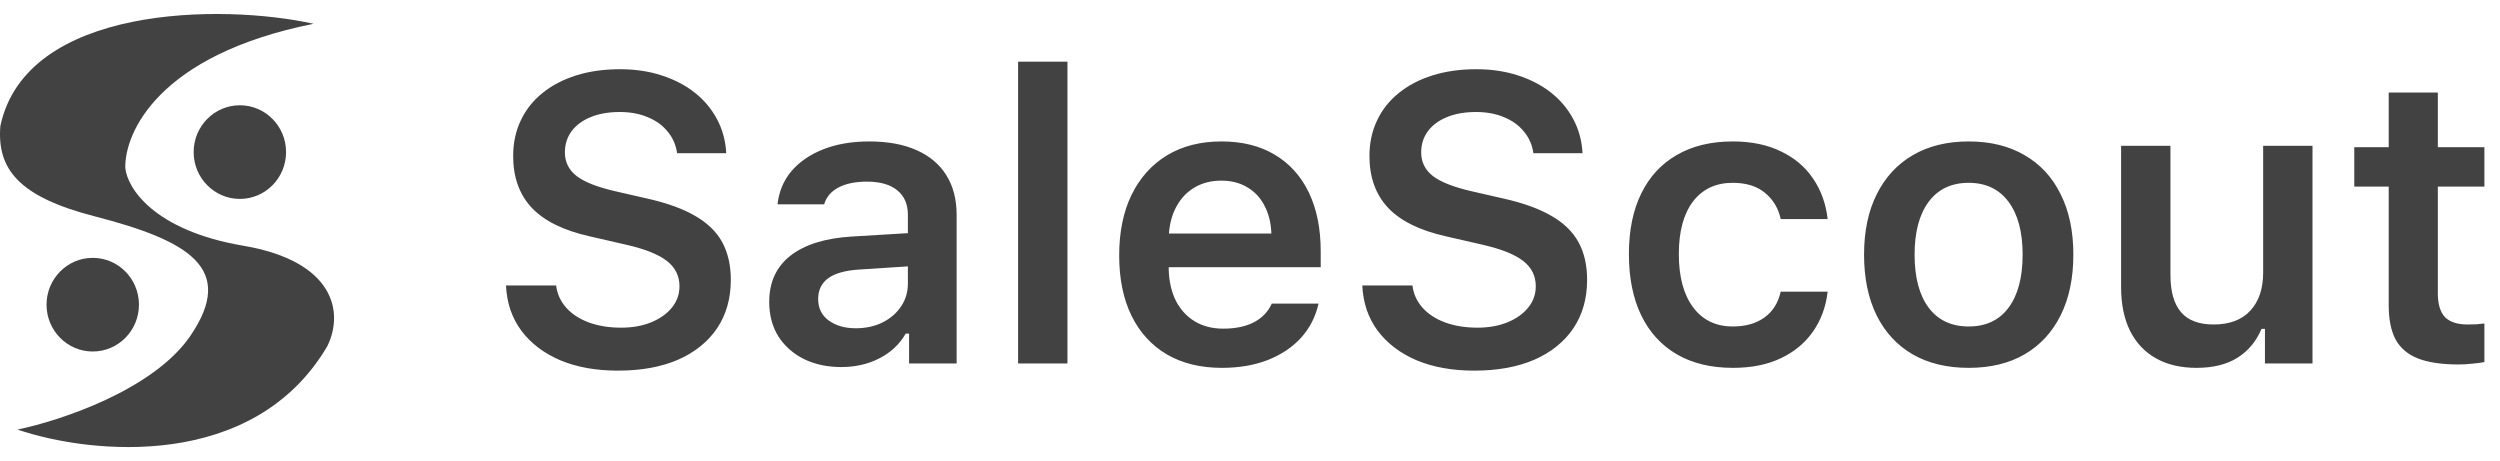 <svg width="141" height="26" viewBox="0 0 141 26" fill="none" xmlns="http://www.w3.org/2000/svg">
<path d="M0.019 7.112C1.467 0.266 12.568 0.201 17.684 1.342C8.9 3.102 7.034 7.503 7.066 9.459C7.162 10.565 8.63 12.993 13.726 13.86C18.823 14.728 19.422 17.577 18.456 19.533C14.306 26.575 5.103 25.629 0.984 24.227C3.365 23.738 8.649 21.998 10.734 18.946C13.34 15.132 10.637 13.567 5.328 12.198C1.081 11.102 -0.174 9.557 0.019 7.112Z" fill="#424242"/>
<ellipse cx="13.528" cy="8.578" rx="2.606" ry="2.641" fill="#424242"/>
<ellipse cx="5.231" cy="17.184" rx="2.606" ry="2.641" fill="#424242"/>
<path d="M28.538 16.101H31.366C31.426 16.58 31.617 16.999 31.939 17.358C32.26 17.717 32.687 17.994 33.218 18.189C33.749 18.383 34.355 18.48 35.035 18.48C35.671 18.48 36.236 18.379 36.73 18.177C37.224 17.975 37.612 17.698 37.897 17.347C38.181 16.995 38.323 16.595 38.323 16.146C38.323 15.563 38.087 15.088 37.616 14.721C37.153 14.355 36.401 14.052 35.361 13.812L33.263 13.33C31.789 13.001 30.7 12.466 29.997 11.725C29.294 10.977 28.942 10.001 28.942 8.797C28.942 8.063 29.085 7.398 29.369 6.799C29.653 6.193 30.061 5.677 30.592 5.251C31.123 4.817 31.759 4.484 32.499 4.252C33.24 4.02 34.063 3.904 34.968 3.904C35.821 3.904 36.603 4.02 37.313 4.252C38.031 4.484 38.656 4.809 39.187 5.228C39.718 5.647 40.137 6.148 40.444 6.732C40.751 7.308 40.923 7.944 40.96 8.639H38.188C38.121 8.168 37.942 7.76 37.65 7.416C37.366 7.065 36.992 6.795 36.528 6.608C36.072 6.414 35.548 6.317 34.957 6.317C34.336 6.317 33.794 6.41 33.33 6.597C32.866 6.784 32.503 7.05 32.241 7.394C31.987 7.738 31.86 8.138 31.86 8.595C31.86 9.141 32.081 9.586 32.522 9.93C32.963 10.267 33.685 10.551 34.688 10.783L36.55 11.209C37.642 11.456 38.533 11.781 39.221 12.185C39.909 12.582 40.414 13.075 40.736 13.666C41.057 14.257 41.218 14.964 41.218 15.787C41.218 16.834 40.96 17.743 40.444 18.514C39.928 19.277 39.195 19.868 38.245 20.287C37.295 20.698 36.165 20.904 34.856 20.904C33.614 20.904 32.529 20.709 31.602 20.32C30.674 19.924 29.941 19.367 29.402 18.648C28.871 17.93 28.583 17.081 28.538 16.101ZM48.265 18.514C48.826 18.514 49.327 18.405 49.769 18.189C50.217 17.964 50.569 17.661 50.823 17.28C51.078 16.898 51.205 16.472 51.205 16V15.024L48.433 15.204C47.655 15.256 47.079 15.421 46.705 15.697C46.331 15.974 46.144 16.363 46.144 16.864C46.144 17.381 46.342 17.785 46.739 18.076C47.143 18.368 47.652 18.514 48.265 18.514ZM47.446 20.702C46.66 20.702 45.961 20.552 45.347 20.253C44.734 19.946 44.252 19.52 43.9 18.974C43.556 18.42 43.384 17.77 43.384 17.021C43.384 15.914 43.784 15.047 44.584 14.418C45.392 13.79 46.544 13.431 48.041 13.341L51.205 13.15V12.118C51.205 11.52 51.007 11.059 50.61 10.738C50.214 10.409 49.641 10.244 48.893 10.244C48.25 10.244 47.719 10.352 47.3 10.569C46.881 10.786 46.608 11.104 46.481 11.523H43.855C43.93 10.805 44.192 10.18 44.641 9.649C45.097 9.118 45.699 8.707 46.447 8.415C47.195 8.123 48.056 7.977 49.028 7.977C50.075 7.977 50.965 8.142 51.699 8.471C52.439 8.8 53 9.275 53.382 9.896C53.763 10.51 53.954 11.25 53.954 12.118V20.5H51.272V18.817H51.081C50.737 19.415 50.244 19.879 49.6 20.208C48.964 20.537 48.246 20.702 47.446 20.702ZM57.421 20.5V3.478H60.204V20.5H57.421ZM68.878 10.188C68.324 10.188 67.831 10.311 67.397 10.558C66.97 10.805 66.63 11.153 66.376 11.602C66.121 12.051 65.972 12.574 65.927 13.173H71.706C71.683 12.567 71.552 12.039 71.313 11.591C71.081 11.142 70.756 10.798 70.337 10.558C69.925 10.311 69.439 10.188 68.878 10.188ZM71.728 17.122H74.365C74.2 17.863 73.871 18.506 73.377 19.052C72.884 19.591 72.255 20.01 71.492 20.309C70.737 20.601 69.877 20.747 68.912 20.747C67.707 20.747 66.671 20.492 65.803 19.984C64.943 19.475 64.281 18.75 63.817 17.807C63.353 16.857 63.122 15.724 63.122 14.407C63.122 13.09 63.353 11.953 63.817 10.996C64.288 10.031 64.954 9.287 65.815 8.763C66.682 8.239 67.707 7.977 68.889 7.977C70.056 7.977 71.055 8.224 71.885 8.718C72.723 9.212 73.366 9.922 73.815 10.85C74.264 11.778 74.488 12.885 74.488 14.171V15.069H65.916V15.215C65.938 15.896 66.076 16.487 66.331 16.988C66.593 17.482 66.948 17.863 67.397 18.132C67.853 18.402 68.384 18.536 68.99 18.536C69.678 18.536 70.254 18.417 70.718 18.177C71.189 17.93 71.526 17.579 71.728 17.122ZM76.834 16.101H79.661C79.721 16.58 79.912 16.999 80.234 17.358C80.555 17.717 80.982 17.994 81.513 18.189C82.044 18.383 82.65 18.48 83.331 18.48C83.966 18.48 84.531 18.379 85.025 18.177C85.519 17.975 85.908 17.698 86.192 17.347C86.476 16.995 86.618 16.595 86.618 16.146C86.618 15.563 86.383 15.088 85.911 14.721C85.448 14.355 84.696 14.052 83.656 13.812L81.558 13.33C80.084 13.001 78.996 12.466 78.292 11.725C77.589 10.977 77.237 10.001 77.237 8.797C77.237 8.063 77.38 7.398 77.664 6.799C77.948 6.193 78.356 5.677 78.887 5.251C79.418 4.817 80.054 4.484 80.795 4.252C81.535 4.02 82.358 3.904 83.263 3.904C84.116 3.904 84.898 4.02 85.608 4.252C86.326 4.484 86.951 4.809 87.482 5.228C88.013 5.647 88.432 6.148 88.739 6.732C89.046 7.308 89.218 7.944 89.255 8.639H86.484C86.416 8.168 86.237 7.76 85.945 7.416C85.661 7.065 85.287 6.795 84.823 6.608C84.367 6.414 83.843 6.317 83.252 6.317C82.631 6.317 82.089 6.41 81.625 6.597C81.161 6.784 80.798 7.05 80.537 7.394C80.282 7.738 80.155 8.138 80.155 8.595C80.155 9.141 80.376 9.586 80.817 9.93C81.258 10.267 81.98 10.551 82.983 10.783L84.845 11.209C85.938 11.456 86.828 11.781 87.516 12.185C88.204 12.582 88.709 13.075 89.031 13.666C89.353 14.257 89.513 14.964 89.513 15.787C89.513 16.834 89.255 17.743 88.739 18.514C88.223 19.277 87.49 19.868 86.54 20.287C85.59 20.698 84.46 20.904 83.151 20.904C81.909 20.904 80.825 20.709 79.897 20.32C78.969 19.924 78.236 19.367 77.698 18.648C77.166 17.93 76.879 17.081 76.834 16.101ZM103.079 12.354H100.431C100.304 11.755 100.012 11.265 99.556 10.884C99.1 10.502 98.49 10.311 97.727 10.311C96.769 10.311 96.022 10.663 95.483 11.366C94.952 12.069 94.686 13.057 94.686 14.329C94.686 15.615 94.956 16.617 95.494 17.336C96.033 18.054 96.777 18.413 97.727 18.413C98.453 18.413 99.047 18.245 99.511 17.908C99.983 17.571 100.289 17.085 100.431 16.449H103.079C102.982 17.302 102.705 18.054 102.249 18.705C101.8 19.348 101.194 19.849 100.431 20.208C99.676 20.567 98.778 20.747 97.738 20.747C96.504 20.747 95.449 20.492 94.574 19.984C93.699 19.475 93.029 18.742 92.565 17.785C92.102 16.827 91.87 15.675 91.87 14.329C91.87 12.997 92.102 11.86 92.565 10.917C93.029 9.967 93.699 9.242 94.574 8.74C95.449 8.232 96.5 7.977 97.727 7.977C98.774 7.977 99.68 8.164 100.443 8.538C101.213 8.905 101.819 9.417 102.26 10.076C102.709 10.734 102.982 11.493 103.079 12.354ZM111.035 20.747C109.808 20.747 108.754 20.492 107.871 19.984C106.988 19.468 106.311 18.735 105.84 17.785C105.369 16.827 105.133 15.686 105.133 14.362C105.133 13.038 105.372 11.901 105.851 10.951C106.33 9.993 107.007 9.26 107.882 8.752C108.765 8.235 109.816 7.977 111.035 7.977C112.254 7.977 113.306 8.235 114.188 8.752C115.071 9.26 115.748 9.993 116.219 10.951C116.698 11.901 116.937 13.038 116.937 14.362C116.937 15.686 116.698 16.827 116.219 17.785C115.748 18.735 115.071 19.468 114.188 19.984C113.313 20.492 112.262 20.747 111.035 20.747ZM111.035 18.413C112.008 18.413 112.756 18.061 113.279 17.358C113.81 16.648 114.076 15.649 114.076 14.362C114.076 13.083 113.81 12.088 113.279 11.377C112.748 10.667 112 10.311 111.035 10.311C110.063 10.311 109.311 10.667 108.78 11.377C108.249 12.088 107.983 13.083 107.983 14.362C107.983 15.649 108.249 16.648 108.78 17.358C109.311 18.061 110.063 18.413 111.035 18.413ZM130.425 8.224V20.5H127.743V18.547H127.552C127.253 19.251 126.801 19.793 126.195 20.175C125.589 20.556 124.818 20.747 123.883 20.747C122.993 20.747 122.23 20.567 121.594 20.208C120.958 19.849 120.472 19.333 120.135 18.66C119.799 17.979 119.63 17.16 119.63 16.202V8.224H122.413V15.507C122.413 16.442 122.611 17.141 123.008 17.605C123.404 18.069 124.018 18.301 124.848 18.301C125.753 18.301 126.445 18.039 126.924 17.515C127.403 16.992 127.642 16.277 127.642 15.372V8.224H130.425ZM134.723 5.217H137.494V8.303H140.12V10.525H137.494V16.55C137.494 17.156 137.629 17.601 137.898 17.886C138.167 18.162 138.594 18.301 139.177 18.301C139.372 18.301 139.536 18.297 139.671 18.29C139.806 18.274 139.955 18.259 140.12 18.245V20.422C139.918 20.459 139.69 20.489 139.435 20.511C139.189 20.541 138.93 20.556 138.661 20.556C137.719 20.556 136.959 20.444 136.383 20.22C135.807 19.995 135.385 19.64 135.115 19.154C134.854 18.66 134.723 18.016 134.723 17.224V10.525H132.781V8.303H134.723V5.217Z" fill="#424242"/>
</svg>
